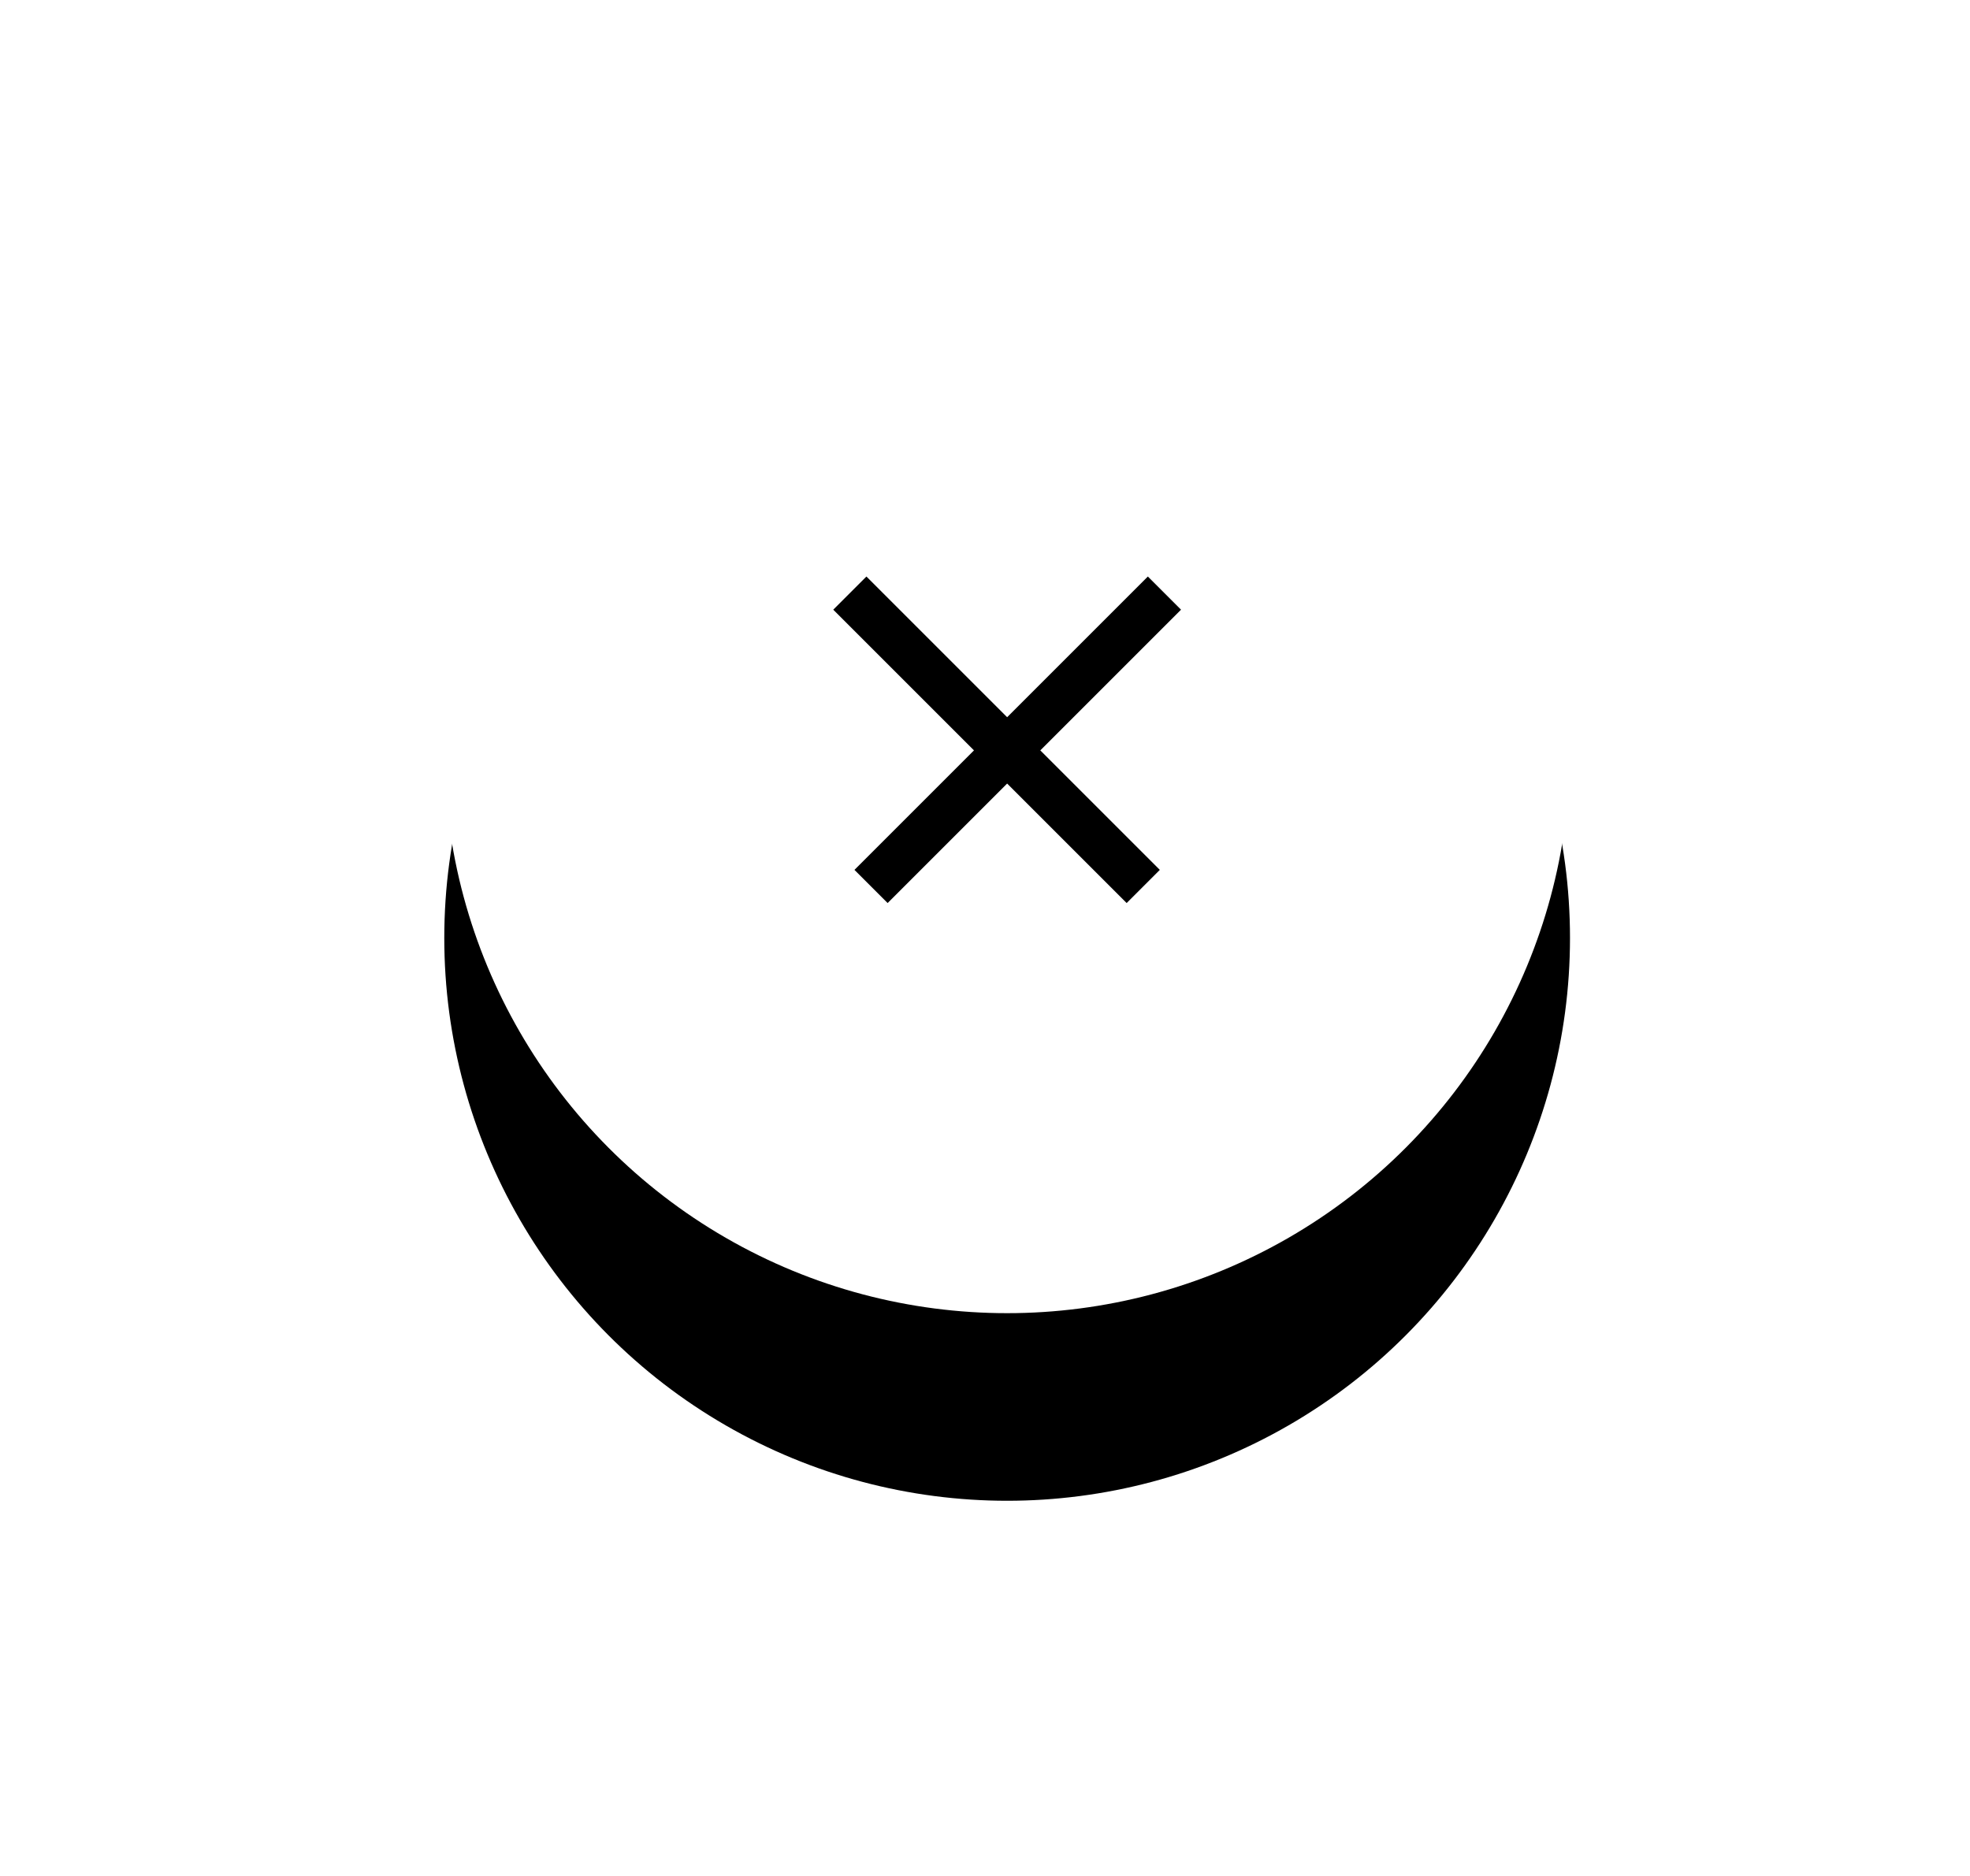 <svg xmlns="http://www.w3.org/2000/svg" xmlns:xlink="http://www.w3.org/1999/xlink" width="21" height="20"><defs><filter id="a" width="216.7%" height="216.7%" x="-58.3%" y="-41.7%" filterUnits="objectBoundingBox"><feOffset dy="2" in="SourceAlpha" result="shadowOffsetOuter1"/><feGaussianBlur in="shadowOffsetOuter1" result="shadowBlurOuter1" stdDeviation="2"/><feColorMatrix in="shadowBlurOuter1" values="0 0 0 0 0.047 0 0 0 0 0.02 0 0 0 0 0.243 0 0 0 1 0"/></filter><circle id="b" cx="6" cy="6" r="6"/></defs><g fill="none" fill-rule="evenodd"><g transform="translate(4.736 2)"><use fill="#000" filter="url(#a)" xlink:href="#b"/><use fill="#FFF" xlink:href="#b"/></g><path stroke="#000" stroke-linecap="square" stroke-width=".5" d="M9.236 6.5l2.774 2.774m.226-2.774L9.462 9.274"/></g></svg>